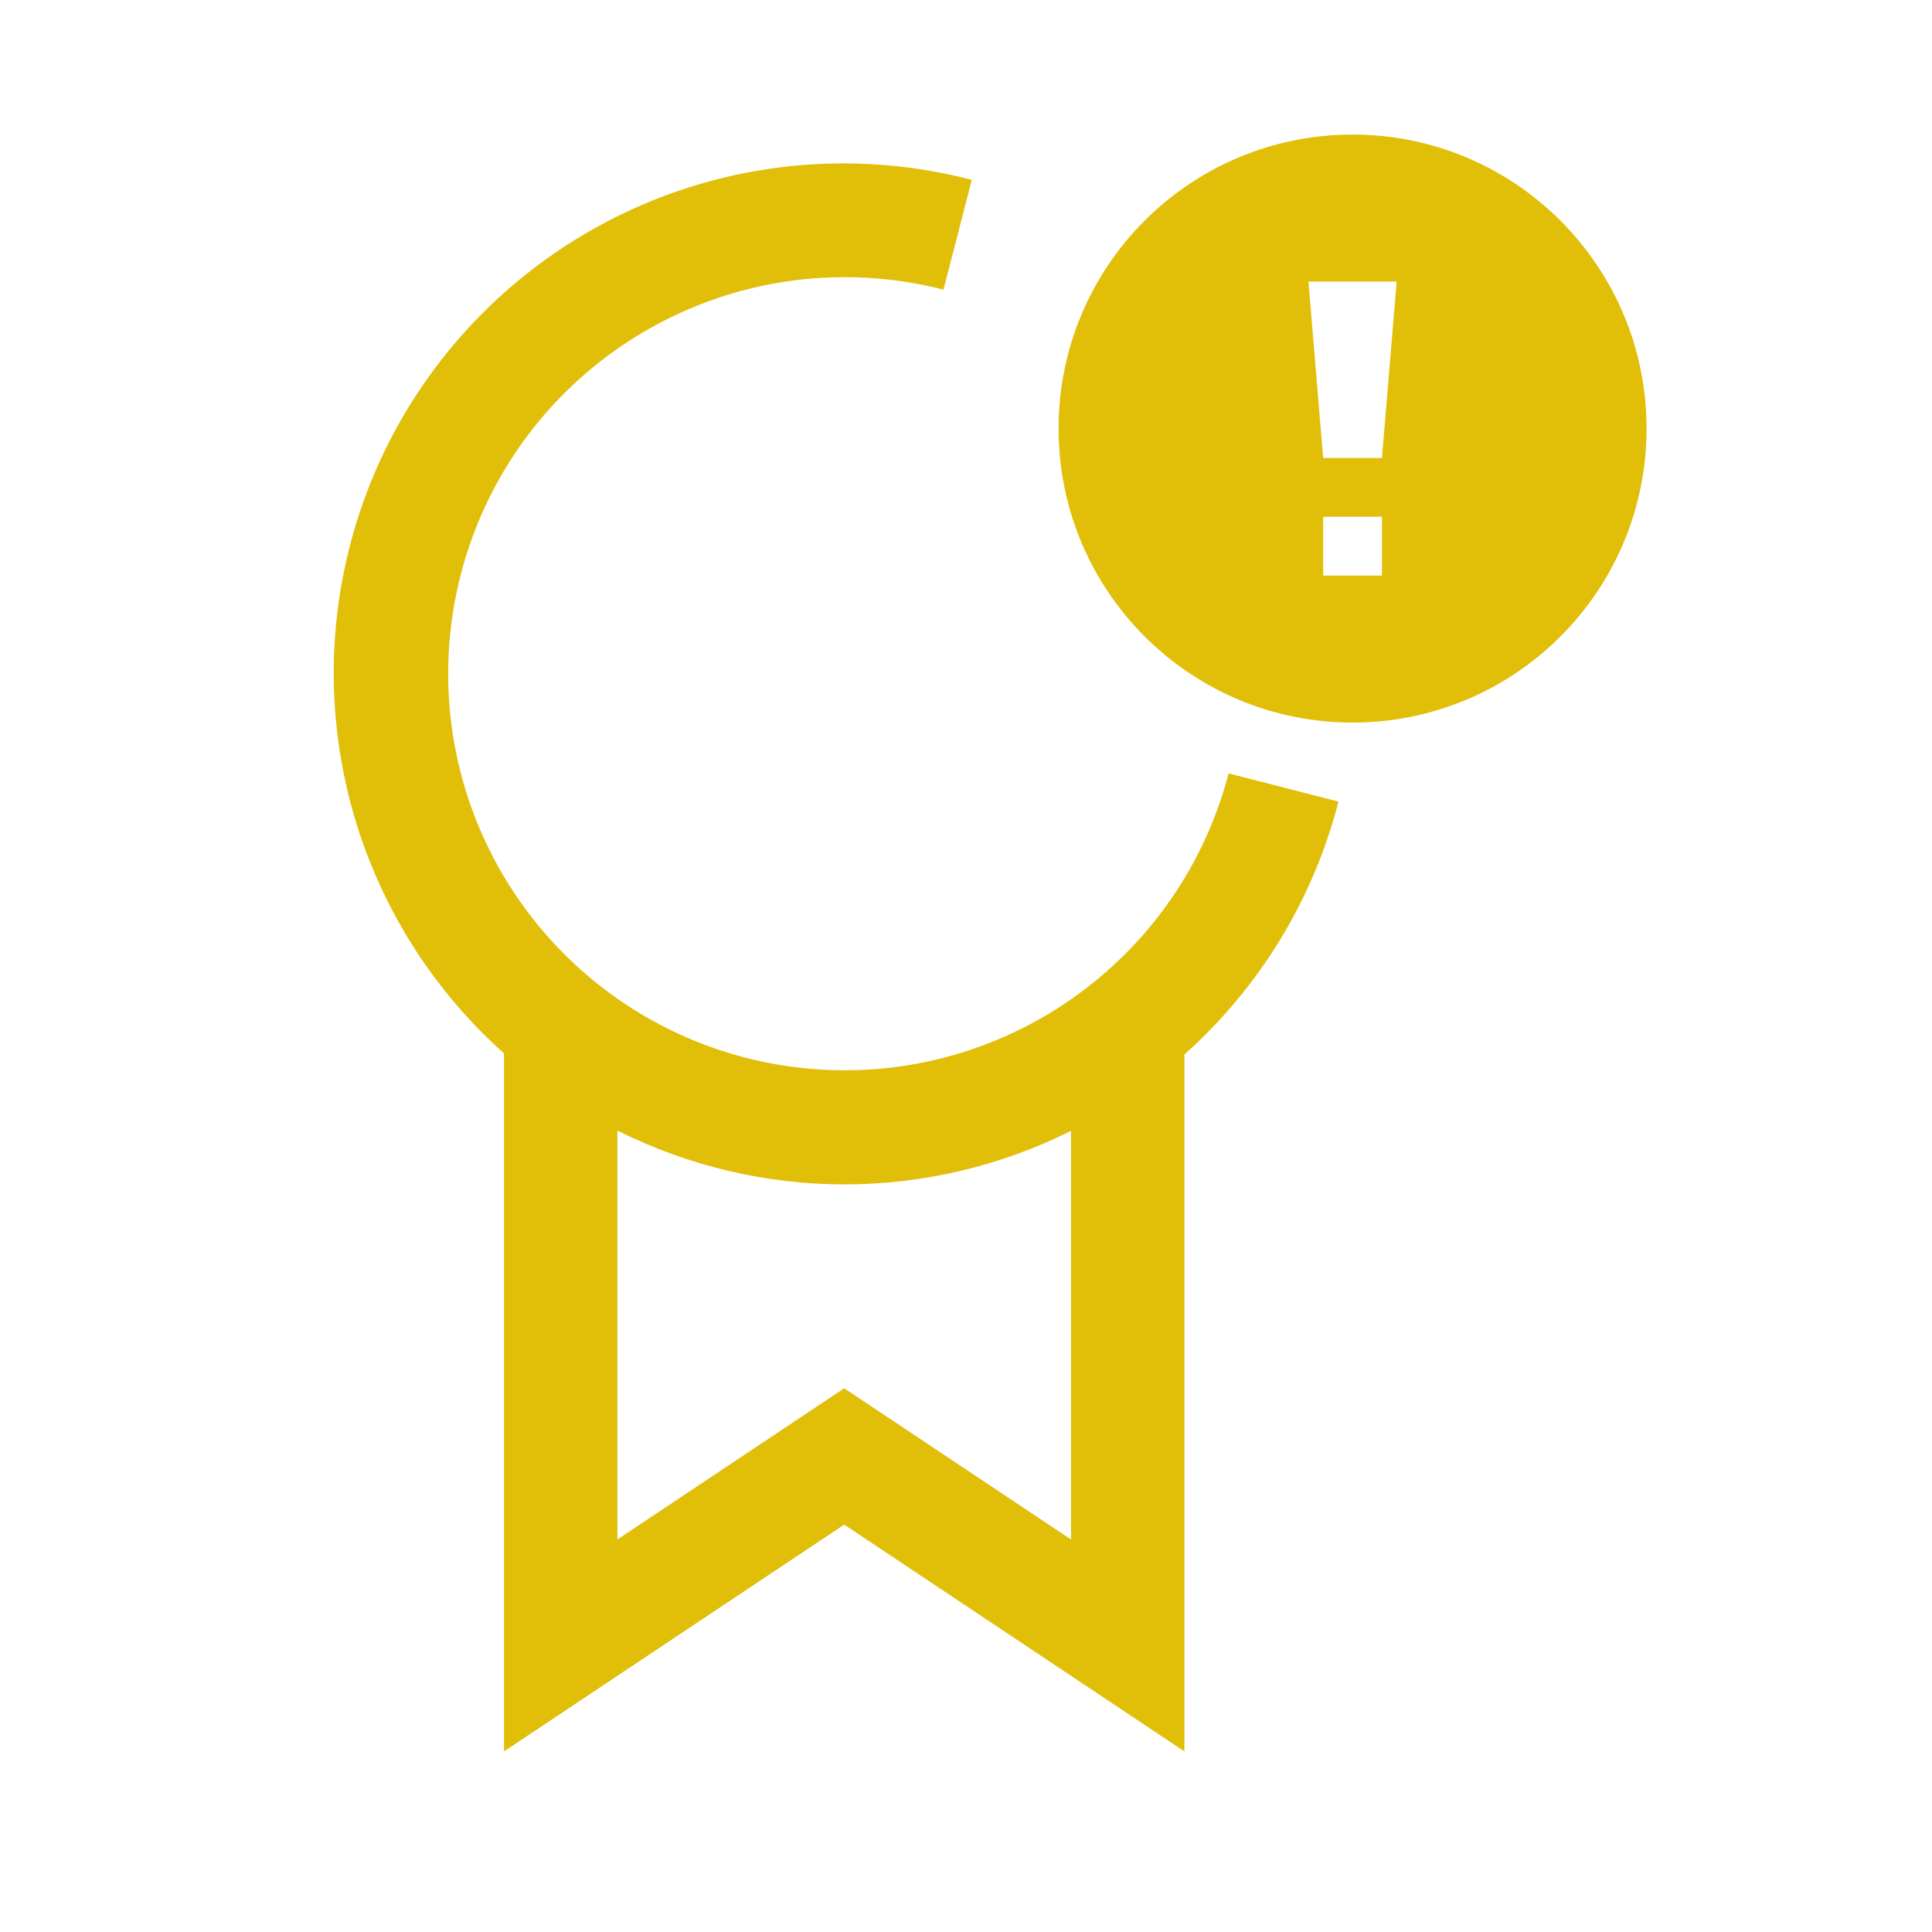 <svg width="23" height="23" viewBox="0 0 23 23" fill="none" xmlns="http://www.w3.org/2000/svg">
<path d="M15.934 9.543L14.626 9.207C14.391 10.11 13.894 10.924 13.197 11.544C12.501 12.165 11.636 12.566 10.712 12.696C9.787 12.825 8.845 12.678 8.005 12.273C7.164 11.867 6.463 11.222 5.989 10.418C5.515 9.614 5.29 8.687 5.343 7.755C5.395 6.824 5.722 5.928 6.283 5.182C6.844 4.437 7.614 3.874 8.495 3.565C9.375 3.257 10.328 3.216 11.232 3.448L11.569 2.141C10.251 1.798 8.856 1.908 7.609 2.454C6.362 3 5.334 3.949 4.691 5.149C4.049 6.349 3.828 7.731 4.066 9.071C4.303 10.412 4.984 11.634 6 12.54V20.85L10.05 18.15L14.1 20.85V12.553C14.996 11.754 15.635 10.706 15.934 9.543ZM12.75 18.327L10.05 16.527L7.35 18.327V13.459C8.187 13.879 9.112 14.099 10.049 14.1C10.987 14.1 11.911 13.882 12.75 13.463V18.327Z" fill="#E1BE07"/>
<path d="M16.102 1.602C14.168 1.602 12.602 3.169 12.602 5.102C12.602 7.035 14.168 8.602 16.102 8.602C18.035 8.602 19.602 7.035 19.602 5.102C19.602 3.169 18.035 1.602 16.102 1.602ZM16.452 6.852H15.752V6.152H16.452V6.852ZM16.452 5.452H15.752L15.577 3.352H16.627L16.452 5.452Z" fill="#E1BE07"/>
</svg>
